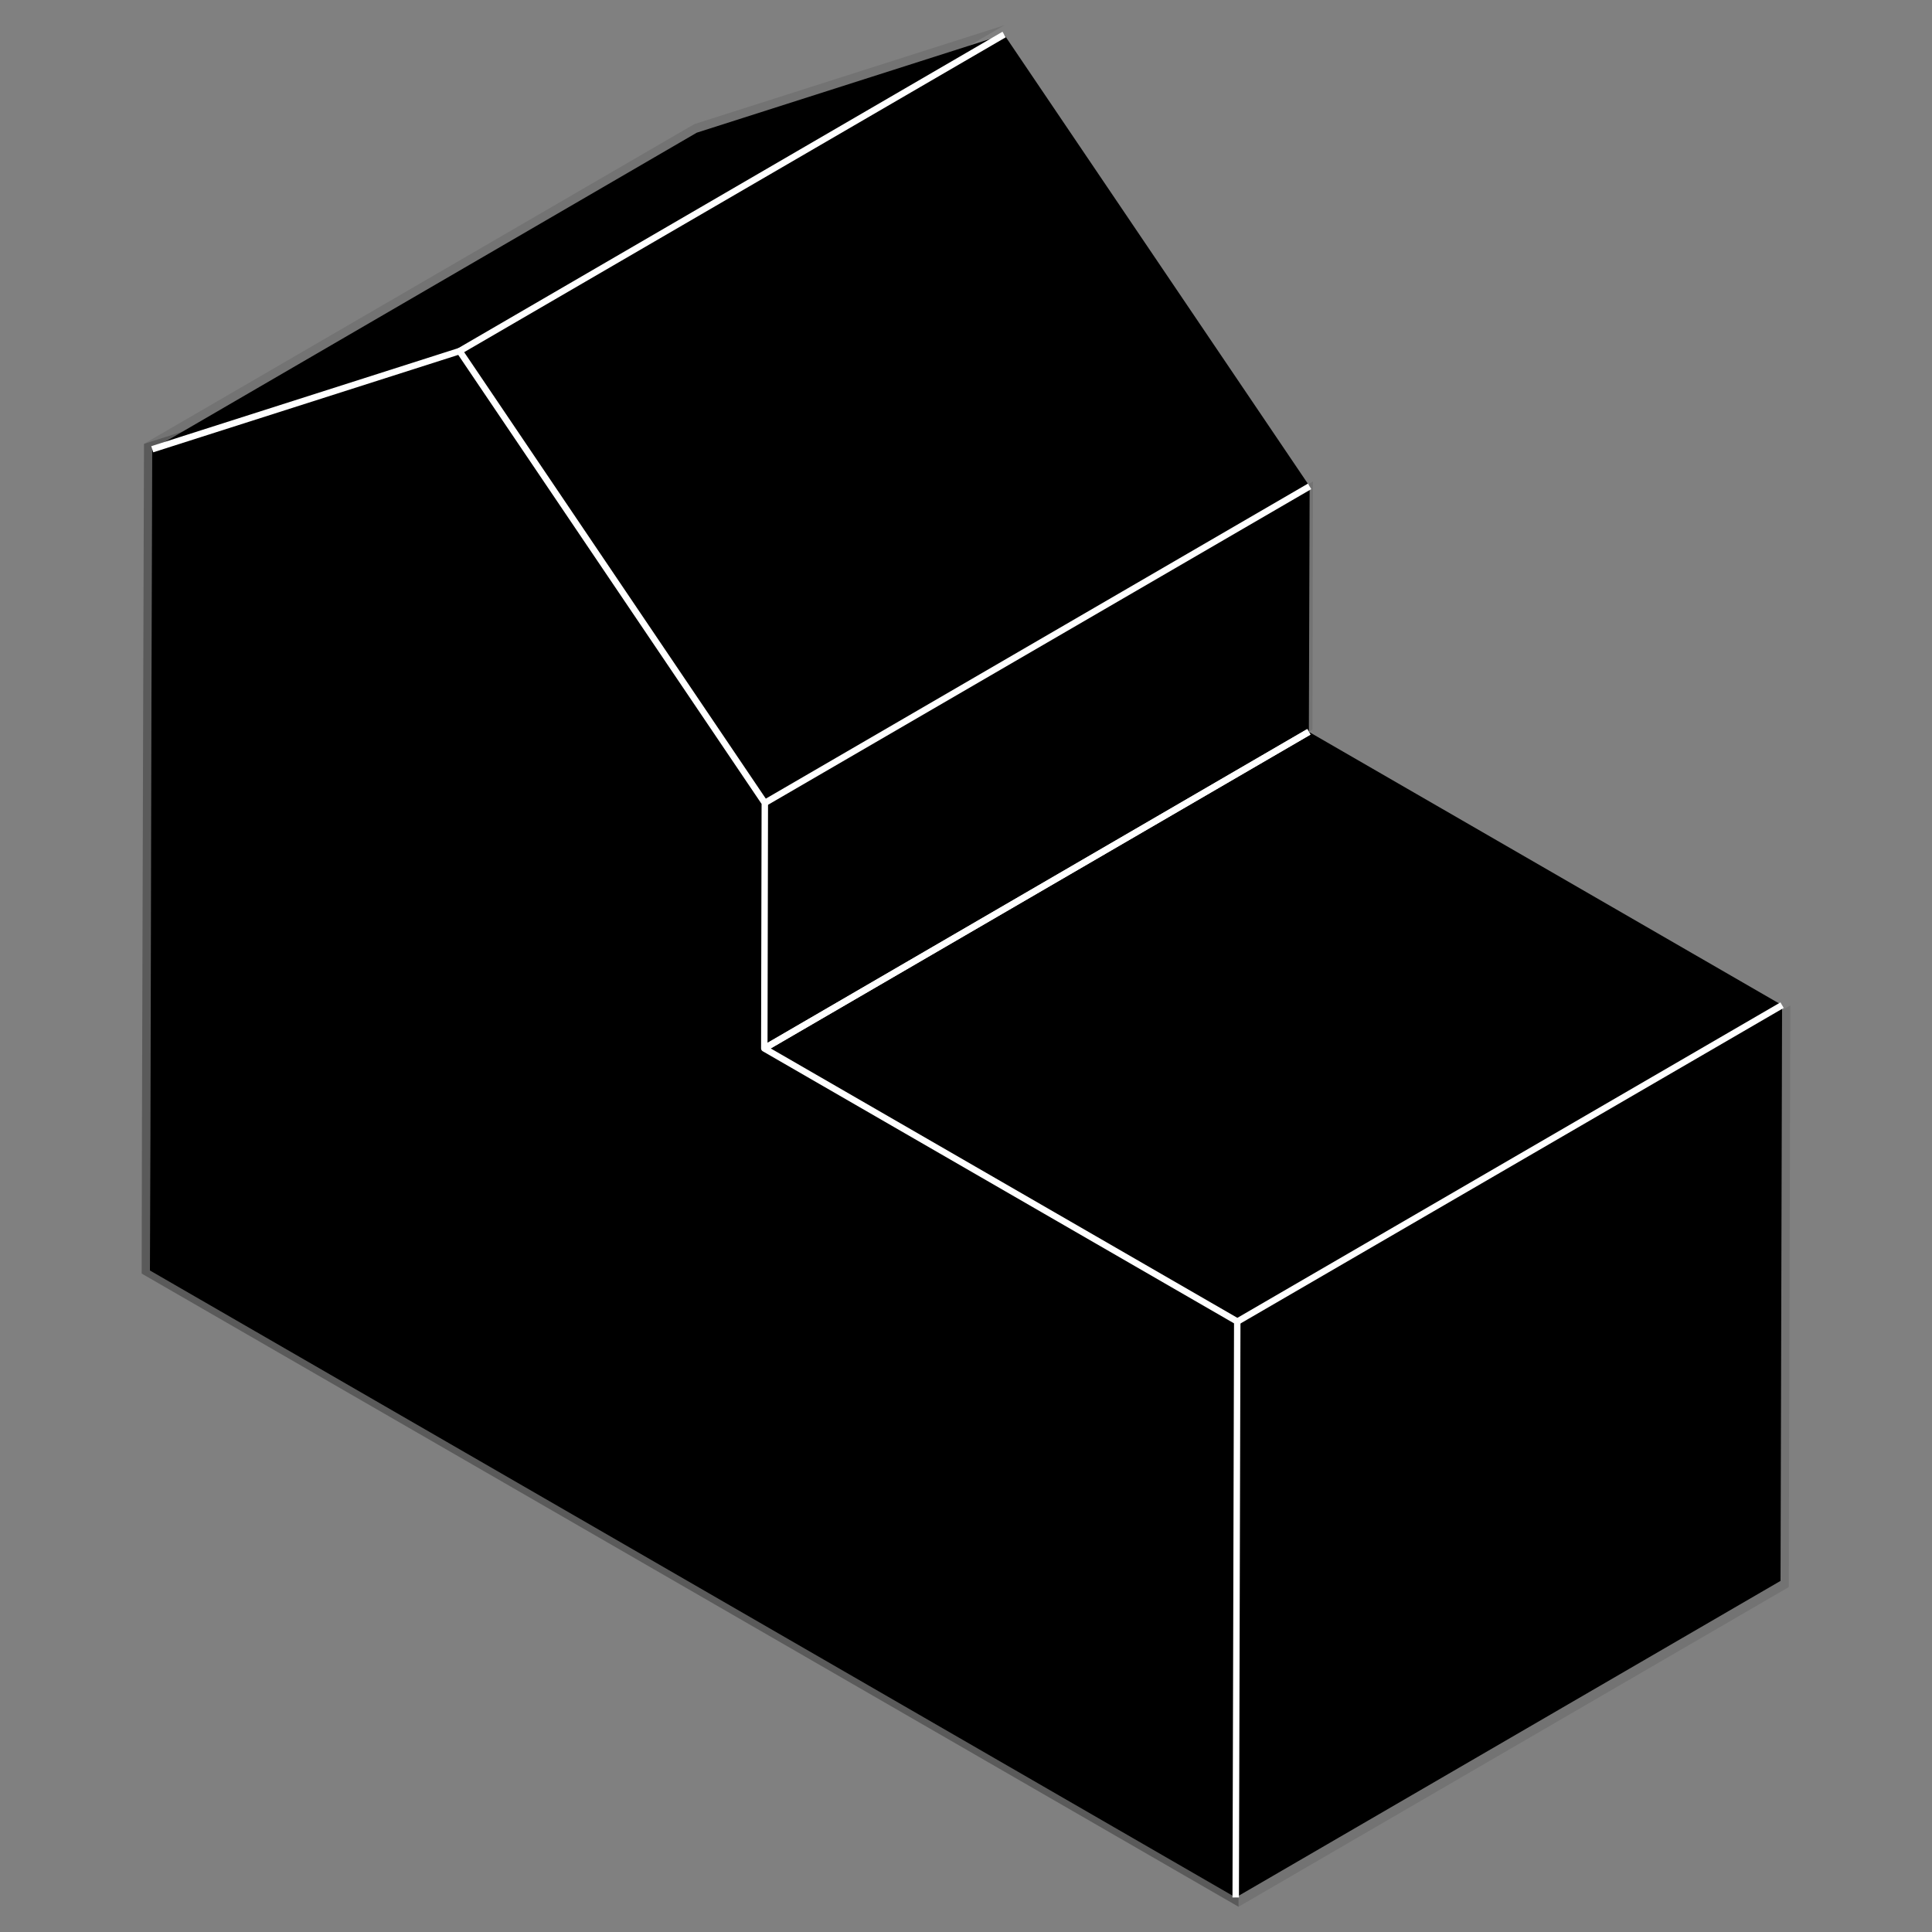 <svg xmlns="http://www.w3.org/2000/svg" viewBox="0 0 75 75">

    <rect x="0" y="0" width="75" height="75" fill="#808080" stroke="none"/>

    <polygon id="baseOutline" style="fill:none;stroke:#borderColor;stroke-linecap:round;stroke-linejoin:round;stroke-width:#borderWidth" points="50.81 28.41 50.84 18.88 38.98 1.34 27.05 5.15 5.91 17.44 5.88 26.97 5.84 43.99 5.82 49.32 47.97 73.66 69.12 61.37 69.18 39.02 50.81 28.41" />
    <polygon id="baseFill" style="fill:#primaryColor" points="50.81 28.41 50.84 18.88 38.98 1.34 27.05 5.15 5.91 17.44 5.88 26.97 5.84 43.99 5.82 49.32 47.97 73.66 69.12 61.37 69.18 39.02 50.81 28.41"/>
    <g id="shading">
        <g style="mix-blend-mode:multiply;opacity:0.1"><polygon points="5.59 17.23 26.95 4.82 38.99 0.98 17.64 13.39 5.59 17.23"/></g>
        <g style="mix-blend-mode:multiply;opacity:0.1"><polygon points="29.61 31.1 50.97 18.69 50.95 28.32 29.59 40.73 29.61 31.1"/></g>
        <g style="mix-blend-mode:multiply;opacity:0"><polygon points="17.64 13.39 38.99 0.98 50.97 18.69 29.61 31.1 17.64 13.39"/></g>
        <g style="mix-blend-mode:multiply;opacity:0.1"><polygon points="48.14 51.44 69.5 39.03 69.44 61.61 48.08 74.02 48.14 51.44"/></g>
        <g style="mix-blend-mode:multiply;opacity:0"><polygon points="29.59 40.73 50.95 28.32 69.5 39.03 48.14 51.44 29.59 40.73"/></g>
        <g style="mix-blend-mode:multiply;opacity:0.3"><polygon points="17.64 13.39 29.61 31.1 29.59 40.73 48.14 51.44 48.08 74.02 5.5 49.44 5.51 44.05 5.56 26.86 5.59 17.23 17.64 13.39"/></g>
    </g>
    <g id="edgeLines">
        <line style="fill:none;stroke:#fff;stroke-linejoin:round;stroke-width:0.25px" x1="29.69" y1="31.17" x2="50.84" y2="18.88"/>
        <line style="fill:none;stroke:#fff;stroke-linejoin:round;stroke-width:0.25px" x1="50.81" y1="28.41" x2="29.67" y2="40.7"/>
        <line style="fill:none;stroke:#fff;stroke-linejoin:round;stroke-width:0.25px" x1="17.84" y1="13.63" x2="38.98" y2="1.34"/>
        <line style="fill:none;stroke:#fff;stroke-linejoin:round;stroke-width:0.25px" x1="69.18" y1="39.02" x2="48.04" y2="51.3"/>
        <line style="fill:none;stroke:#fff;stroke-linejoin:round;stroke-width:0.25px" x1="29.67" y1="40.7" x2="50.81" y2="28.41"/>
        <polyline style="fill:none;stroke:#fff;stroke-linejoin:round;stroke-width:0.25px" points="5.91 17.44 17.84 13.63 29.69 31.17 29.67 40.7 48.03 51.3 47.97 73.66"/>
    </g>
</svg>